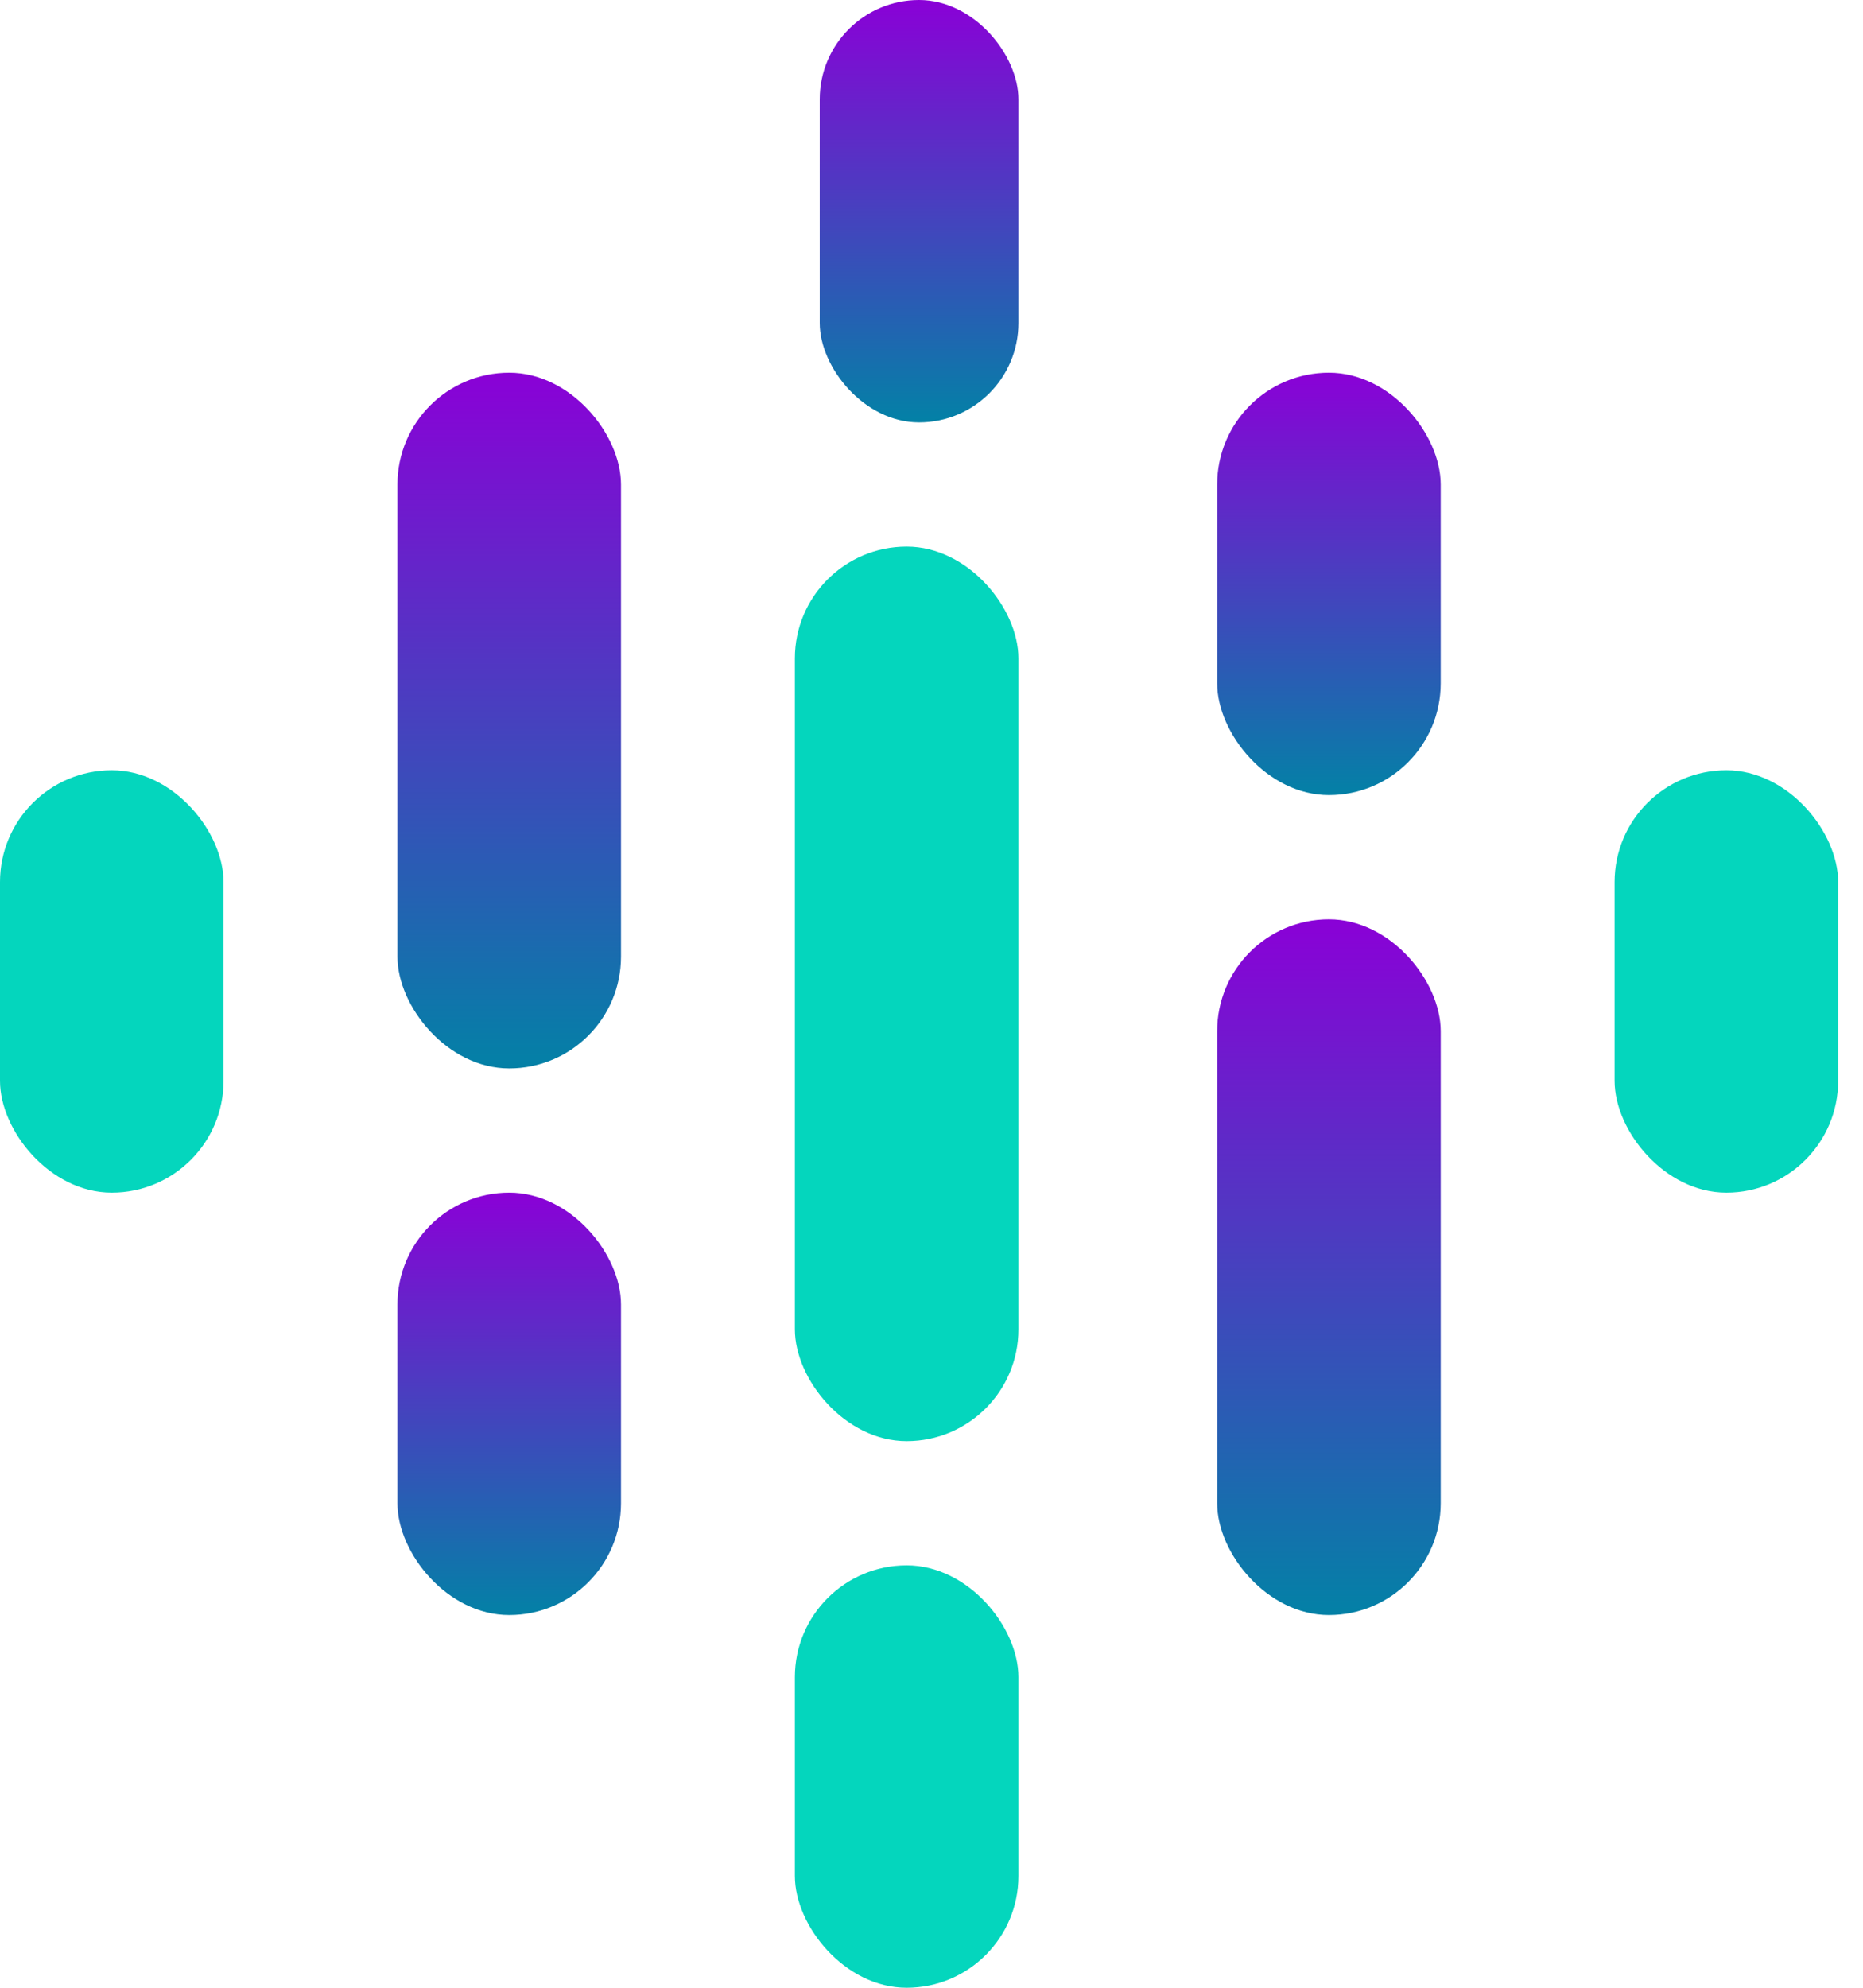 <svg width="45" height="48" viewBox="0 0 45 48" fill="none" xmlns="http://www.w3.org/2000/svg">
<g id="Group 41">
<g id="Group 40">
<rect id="Rectangle 25" x="19.8" width="4.8" height="10.2" rx="2.4" fill="url(#paint0_linear_1_6)"/>
<rect id="Rectangle 26" x="29.4" y="9" width="5.4" height="10.2" rx="2.7" fill="url(#paint1_linear_1_6)"/>
<rect id="Rectangle 27" x="39" y="18.6" width="5.4" height="10.2" rx="2.7" fill="#04D6BD"/>
<rect id="Rectangle 28" x="19.2" y="37.8" width="5.4" height="10.2" rx="2.7" fill="#04D6BD"/>
<rect id="Rectangle 29" y="18.6" width="5.4" height="10.2" rx="2.7" fill="#04D6BD"/>
<rect id="Rectangle 30" x="9.6" y="28.8" width="5.4" height="10.2" rx="2.7" fill="url(#paint2_linear_1_6)"/>
<rect id="Rectangle 31" x="9.6" y="9" width="5.4" height="16.8" rx="2.7" fill="url(#paint3_linear_1_6)"/>
<rect id="Rectangle 32" x="19.2" y="13.2" width="5.4" height="21.6" rx="2.7" fill="#04D6BD"/>
<rect id="Rectangle 33" x="29.4" y="22.2" width="5.4" height="16.8" rx="2.7" fill="url(#paint4_linear_1_6)"/>
</g>
</g>
<defs>
<linearGradient id="paint0_linear_1_6" x1="22.2" y1="0" x2="22.2" y2="10.2" gradientUnits="userSpaceOnUse">
<stop stop-color="#8A01D7"/>
<stop offset="1" stop-color="#0381A6"/>
</linearGradient>
<linearGradient id="paint1_linear_1_6" x1="32.1" y1="9" x2="32.1" y2="19.2" gradientUnits="userSpaceOnUse">
<stop stop-color="#8A01D7"/>
<stop offset="1" stop-color="#0381A6"/>
</linearGradient>
<linearGradient id="paint2_linear_1_6" x1="12.3" y1="28.8" x2="12.3" y2="39" gradientUnits="userSpaceOnUse">
<stop stop-color="#8A01D7"/>
<stop offset="1" stop-color="#0381A6"/>
</linearGradient>
<linearGradient id="paint3_linear_1_6" x1="12.3" y1="9" x2="12.3" y2="25.8" gradientUnits="userSpaceOnUse">
<stop stop-color="#8A01D7"/>
<stop offset="1" stop-color="#0381A6"/>
</linearGradient>
<linearGradient id="paint4_linear_1_6" x1="32.1" y1="22.2" x2="32.1" y2="39" gradientUnits="userSpaceOnUse">
<stop stop-color="#8A01D7"/>
<stop offset="1" stop-color="#0381A6"/>
</linearGradient>
</defs>
</svg>
